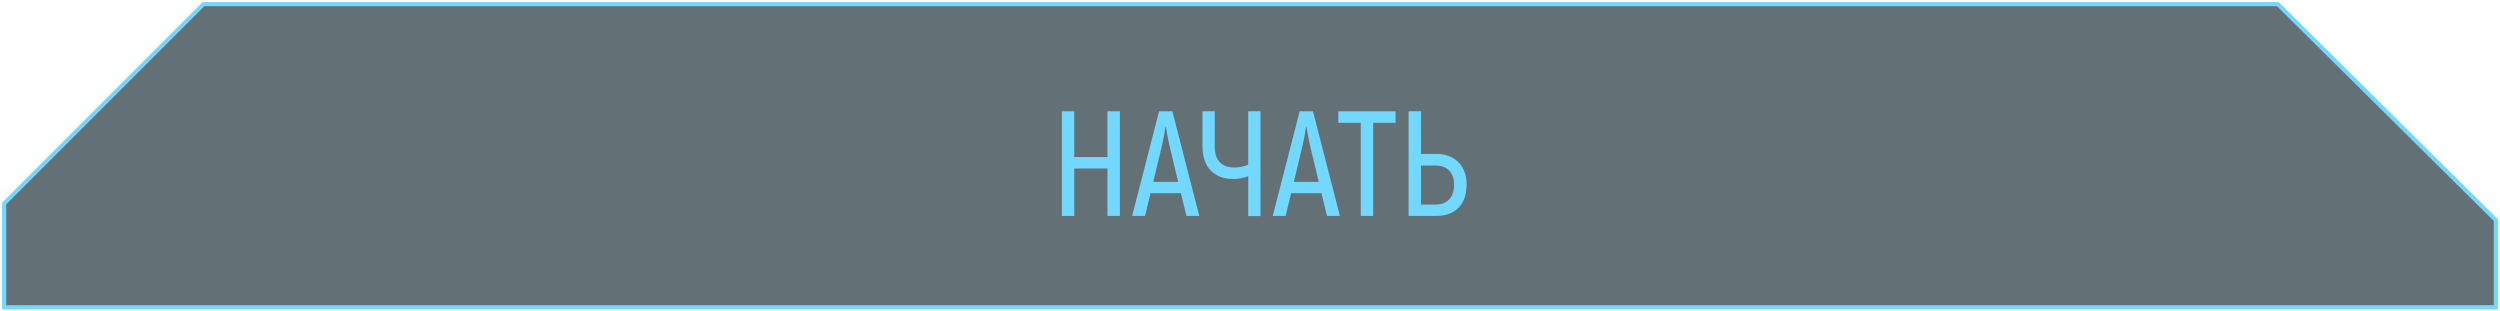 <svg width="602" height="75" viewBox="0 0 602 75" fill="none" xmlns="http://www.w3.org/2000/svg">
<path d="M1 74V49L49 1H548.5L601 53V74H303.5H1Z" fill="#3C4E55" fill-opacity="0.8" stroke="#72D8FF"/>
<path d="M266.676 26.8H269.664V52H266.676V40.588H258.684V52H255.696V26.8H258.684V37.816H266.676V26.8ZM285.691 52L284.359 46.528H277.051L275.719 52H272.623L279.103 26.8H282.307L288.787 52H285.691ZM277.699 43.792H283.711L281.659 35.26C281.263 33.64 280.903 31.516 280.759 30.544H280.651C280.507 31.516 280.147 33.64 279.751 35.26L277.699 43.792ZM300.574 26.8H303.526V52.036H300.574V42.424C299.458 42.856 298.162 43.108 297.01 43.108C292.438 43.108 289.558 40.3 289.558 35.296V26.8H292.51V35.332C292.51 38.716 294.274 40.336 297.226 40.336C298.342 40.336 299.386 40.156 300.574 39.652V26.8ZM319.546 52L318.214 46.528H310.906L309.574 52H306.478L312.958 26.8H316.162L322.642 52H319.546ZM311.554 43.792H317.566L315.514 35.26C315.118 33.64 314.758 31.516 314.614 30.544H314.506C314.362 31.516 314.002 33.64 313.606 35.26L311.554 43.792ZM336.058 26.8V29.572H330.658V52H327.67V29.572H322.27V26.8H336.058ZM339.192 52V26.8H342.18V37.06H345.816C350.388 37.06 353.16 39.94 353.16 44.476C353.16 49.3 350.388 52 345.816 52H339.192ZM342.18 49.264H345.708C348.372 49.264 350.136 47.644 350.136 44.476C350.136 41.416 348.372 39.868 345.708 39.868H342.18V49.264Z" fill="#72D8FF"/>
</svg>
